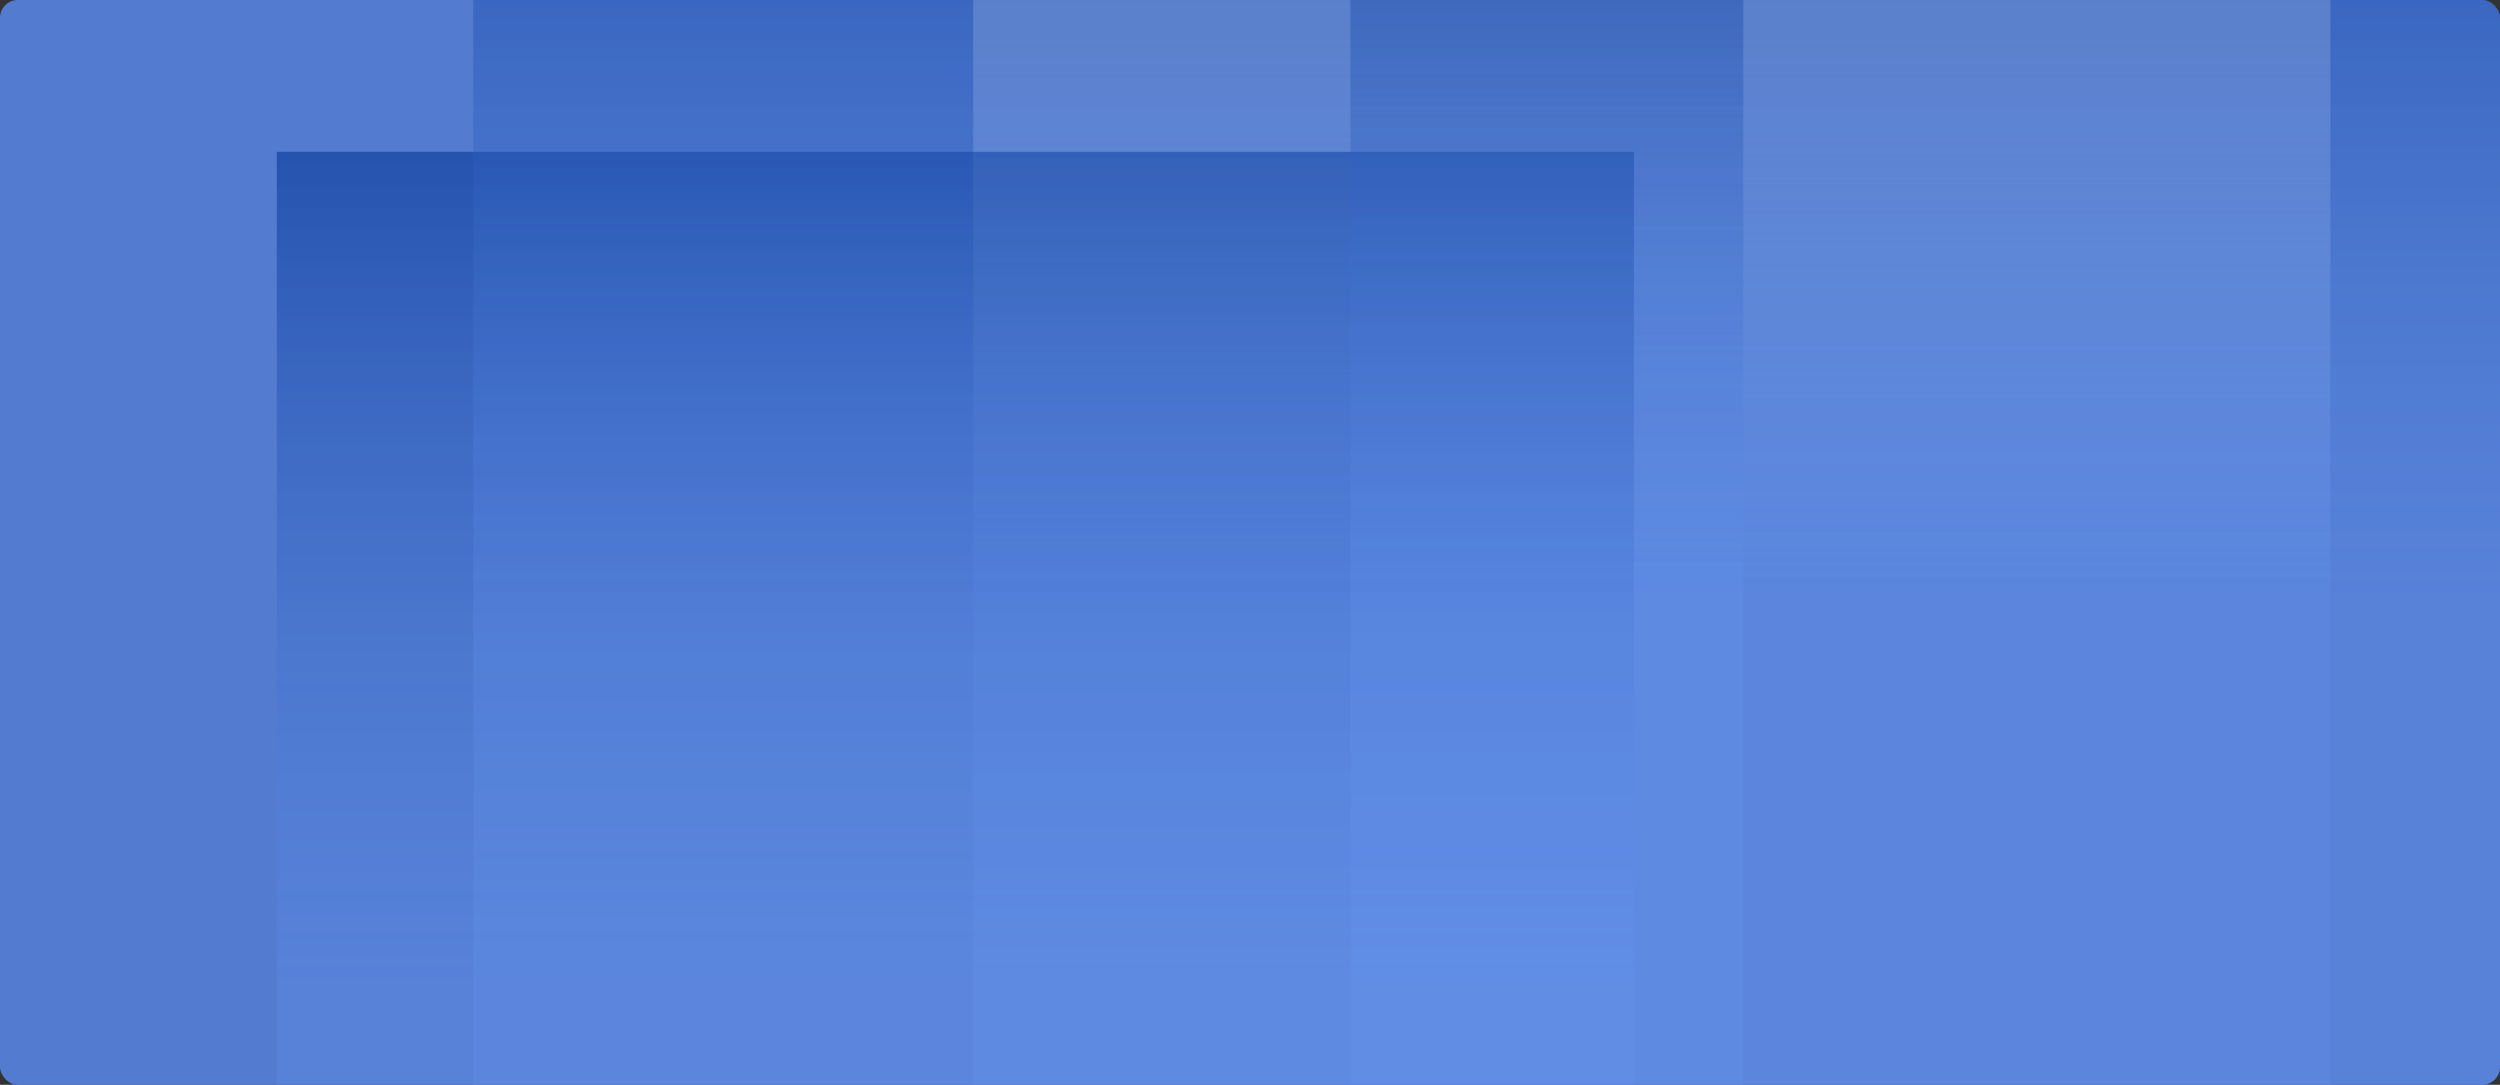 <svg width="1120" height="486" viewBox="0 0 1120 486" fill="none" xmlns="http://www.w3.org/2000/svg">
<rect x="0" y="0" width="1120" height="486" fill="#333333" stroke="none"/>
<g clip-path="url(#clip0_211_1712)">
<rect width="1120" height="486" rx="8" fill="#537CD1"/>
<rect opacity="0.55" x="436" y="-105" width="608" height="776" fill="url(#paint0_linear_211_1712)"/>
<rect opacity="0.55" x="124" y="68" width="608" height="776" fill="url(#paint1_linear_211_1712)"/>
<rect opacity="0.55" x="605" y="-105" width="608" height="776" fill="url(#paint2_linear_211_1712)"/>
<rect opacity="0.55" x="212" y="-105" width="569" height="776" fill="url(#paint3_linear_211_1712)"/>
</g>
<defs>
<linearGradient id="paint0_linear_211_1712" x1="740" y1="-105" x2="740" y2="671" gradientUnits="userSpaceOnUse">
<stop stop-color="white"/>
<stop offset="0.479" stop-color="#6796F1" stop-opacity="0.4"/>
</linearGradient>
<linearGradient id="paint1_linear_211_1712" x1="428" y1="68" x2="428" y2="844" gradientUnits="userSpaceOnUse">
<stop stop-color="#003192"/>
<stop offset="0.479" stop-color="#6796F1" stop-opacity="0.4"/>
</linearGradient>
<linearGradient id="paint2_linear_211_1712" x1="909" y1="-105" x2="909" y2="671" gradientUnits="userSpaceOnUse">
<stop stop-color="#003192"/>
<stop offset="0.479" stop-color="#6796F1" stop-opacity="0.4"/>
</linearGradient>
<linearGradient id="paint3_linear_211_1712" x1="496.5" y1="-105" x2="496.5" y2="671" gradientUnits="userSpaceOnUse">
<stop stop-color="#003192"/>
<stop offset="0.479" stop-color="#6796F1" stop-opacity="0.4"/>
</linearGradient>
<clipPath id="clip0_211_1712">
<rect width="1120" height="486" rx="8" fill="white"/>
</clipPath>
</defs>
</svg>
